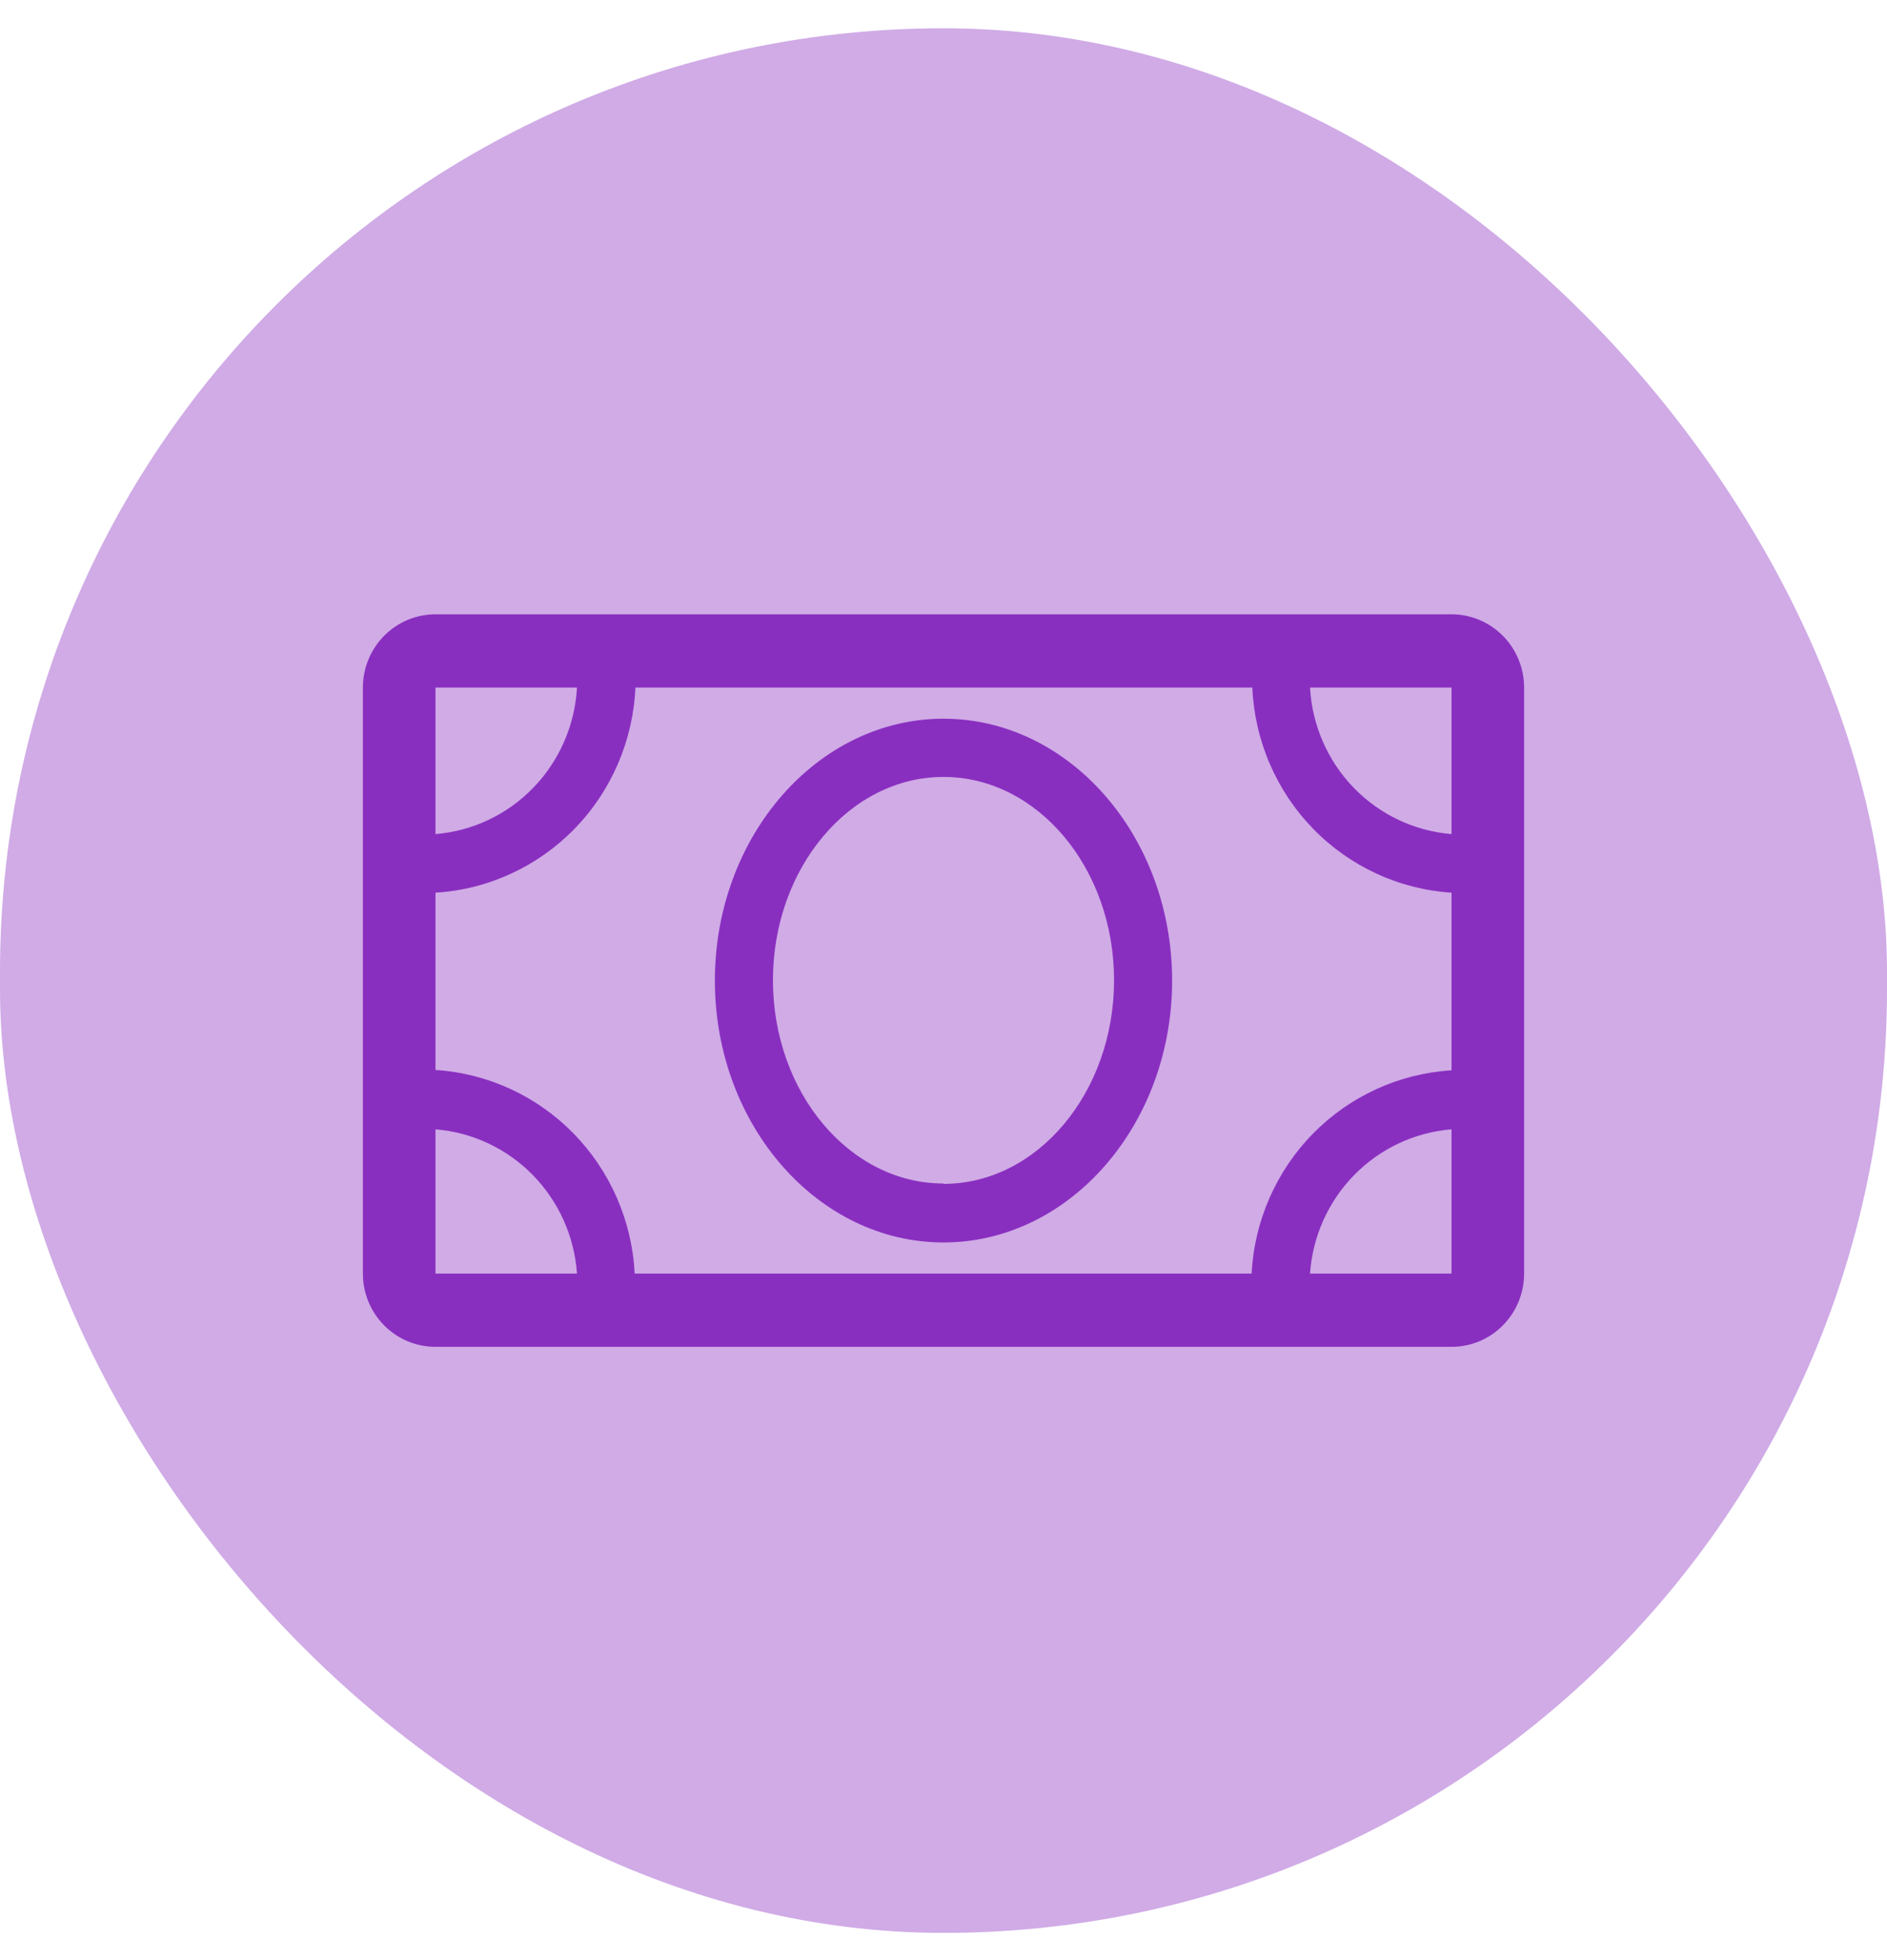 <svg width="52" height="54" viewBox="0 0 52 54" fill="none" xmlns="http://www.w3.org/2000/svg">
<rect y="0.779" width="52" height="52.471" rx="26" fill="#892FC0" fill-opacity="0.4"/>
<path d="M40 16.924H12C11.47 16.924 10.961 17.137 10.586 17.515C10.211 17.894 10 18.407 10 18.942V35.087C10 35.623 10.211 36.136 10.586 36.514C10.961 36.893 11.47 37.105 12 37.105H40C40.53 37.105 41.039 36.893 41.414 36.514C41.789 36.136 42 35.623 42 35.087V18.942C42 18.407 41.789 17.894 41.414 17.515C41.039 17.137 40.53 16.924 40 16.924ZM40 22.979C38.976 22.895 38.017 22.44 37.3 21.698C36.584 20.956 36.157 19.977 36.1 18.942H40V22.979ZM40 24.613V29.487C38.56 29.574 37.202 30.194 36.186 31.226C35.17 32.259 34.566 33.634 34.49 35.087H17.49C17.417 33.635 16.817 32.261 15.805 31.227C14.792 30.192 13.438 29.569 12 29.477V24.593C13.448 24.505 14.812 23.878 15.83 22.835C16.847 21.791 17.446 20.405 17.51 18.942H34.51C34.574 20.402 35.169 21.786 36.183 22.829C37.196 23.872 38.556 24.5 40 24.593V24.613ZM15.9 18.942C15.843 19.977 15.416 20.956 14.7 21.698C13.983 22.44 13.024 22.895 12 22.979V18.942H15.9ZM12 31.112C13.014 31.194 13.965 31.64 14.681 32.37C15.396 33.099 15.829 34.063 15.9 35.087H12V31.112ZM36.1 35.087C36.171 34.063 36.603 33.099 37.319 32.37C38.035 31.64 38.986 31.194 40 31.112V35.087H36.1Z" fill="#892FC0"/>
<path d="M26 19.8C22.53 19.8 19.7 23.039 19.7 27.015C19.7 30.99 22.53 34.229 26 34.229C29.47 34.229 32.3 30.99 32.3 27.015C32.3 23.039 29.47 19.8 26 19.8ZM26 32.605C23.41 32.605 21.3 30.092 21.3 27.004C21.3 23.917 23.41 21.404 26 21.404C28.59 21.404 30.7 23.917 30.7 27.004C30.7 30.092 28.59 32.615 26 32.615V32.605Z" fill="#892FC0"/>
</svg>
